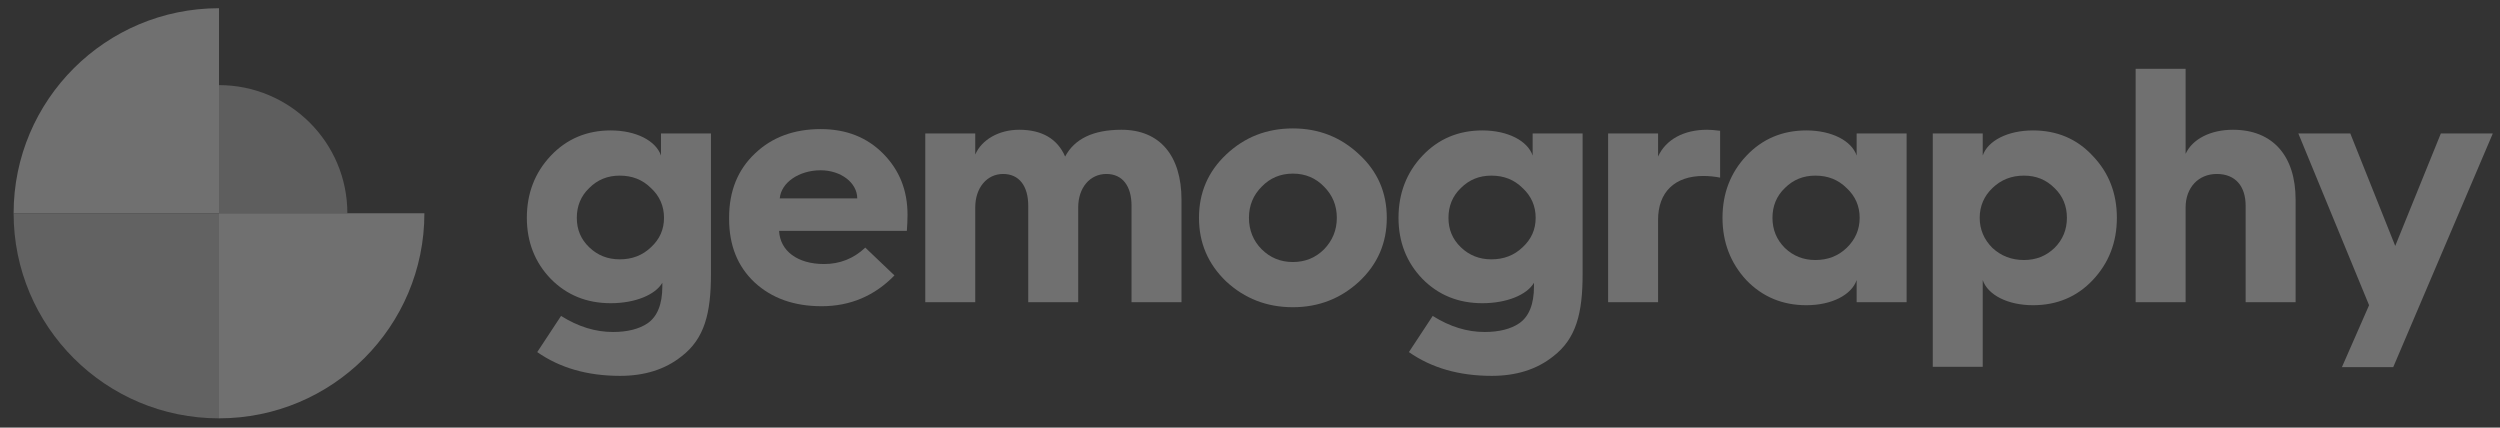 <svg width="152" height="26" viewBox="0 0 152 26" fill="none" xmlns="http://www.w3.org/2000/svg">
<rect x="0" y="0" width="152" height="26" fill="#333333" stroke="none"/>
<g opacity="0.3" clip-path="url(#clip0)">
<path fill-rule="evenodd" clip-rule="evenodd" d="M0.828 12.967H13.316V0.5C6.419 0.5 0.828 6.082 0.828 12.967Z" fill="white"/>
<path fill-rule="evenodd" clip-rule="evenodd" d="M13.315 5.175V12.967H21.12C21.12 8.664 17.626 5.175 13.315 5.175Z" fill="#C2C2C2"/>
<path fill-rule="evenodd" clip-rule="evenodd" d="M25.803 12.967H13.315V25.435C20.212 25.435 25.803 19.853 25.803 12.967Z" fill="white"/>
<path fill-rule="evenodd" clip-rule="evenodd" d="M13.316 25.435V12.967H0.828C0.828 19.853 6.419 25.435 13.316 25.435Z" fill="#D1D1D1"/>
<path fill-rule="evenodd" clip-rule="evenodd" d="M35.825 15.035C36.334 15.524 36.946 15.768 37.68 15.768C38.435 15.768 39.067 15.524 39.577 15.035C40.107 14.546 40.372 13.956 40.372 13.243C40.372 12.531 40.107 11.92 39.577 11.432C39.067 10.923 38.435 10.678 37.68 10.678C36.946 10.678 36.334 10.923 35.825 11.432C35.315 11.92 35.07 12.531 35.07 13.243C35.07 13.956 35.315 14.546 35.825 15.035ZM33.48 9.477C34.459 8.439 35.682 7.93 37.13 7.93C38.679 7.93 39.882 8.561 40.188 9.457V8.113H43.226V16.663C43.226 19.045 42.839 20.592 41.432 21.671C40.433 22.465 39.189 22.852 37.701 22.852C35.702 22.852 34.03 22.363 32.664 21.407L34.112 19.208C35.152 19.86 36.192 20.185 37.272 20.185C38.149 20.185 38.863 20.002 39.373 19.656C39.964 19.249 40.27 18.496 40.27 17.417V17.193C39.842 17.926 38.618 18.435 37.13 18.435C35.682 18.435 34.459 17.946 33.48 16.948C32.521 15.951 32.032 14.709 32.032 13.243C32.032 11.757 32.521 10.495 33.48 9.477Z" fill="white"/>
<path fill-rule="evenodd" clip-rule="evenodd" d="M52.12 12.063C52.12 11.106 51.12 10.353 49.897 10.353C48.572 10.353 47.491 11.106 47.409 12.063H52.12ZM44.33 13.223C44.33 11.615 44.861 10.312 45.9 9.335C46.94 8.337 48.286 7.849 49.897 7.849C51.467 7.849 52.731 8.358 53.71 9.355C54.689 10.353 55.178 11.574 55.178 13.06C55.178 13.406 55.158 13.732 55.137 14.037H47.368C47.43 15.259 48.49 16.053 50.101 16.053C51.059 16.053 51.895 15.727 52.609 15.055L54.383 16.745C53.18 17.987 51.691 18.618 49.958 18.618C48.266 18.618 46.92 18.129 45.88 17.172C44.84 16.195 44.33 14.913 44.33 13.305V13.223Z" fill="white"/>
<path fill-rule="evenodd" clip-rule="evenodd" d="M56.257 18.373V8.113H59.295V9.396C59.682 8.5 60.722 7.889 61.966 7.889C63.353 7.889 64.291 8.439 64.76 9.518C65.331 8.439 66.472 7.889 68.185 7.889C70.53 7.889 71.835 9.477 71.835 12.144V18.373H68.797V12.511C68.797 11.309 68.246 10.577 67.268 10.577C66.269 10.577 65.555 11.411 65.555 12.612V18.373H62.517V12.511C62.517 11.309 61.966 10.577 60.987 10.577C60.009 10.577 59.295 11.411 59.295 12.612V18.373H56.257Z" fill="white"/>
<path fill-rule="evenodd" clip-rule="evenodd" d="M76.711 15.157C77.221 15.666 77.853 15.931 78.607 15.931C79.362 15.931 79.994 15.666 80.504 15.157C81.013 14.628 81.279 13.996 81.279 13.243C81.279 12.49 81.013 11.859 80.504 11.35C79.994 10.821 79.362 10.556 78.607 10.556C77.853 10.556 77.221 10.821 76.711 11.35C76.201 11.859 75.936 12.49 75.936 13.243C75.936 13.996 76.201 14.648 76.711 15.157ZM82.645 9.396C83.766 10.434 84.317 11.716 84.317 13.243C84.317 14.77 83.766 16.053 82.645 17.111C81.523 18.149 80.177 18.679 78.607 18.679C77.017 18.679 75.671 18.149 74.55 17.111C73.448 16.053 72.898 14.77 72.898 13.243C72.898 11.716 73.448 10.434 74.55 9.396C75.671 8.337 77.017 7.808 78.607 7.808C80.177 7.808 81.523 8.337 82.645 9.396Z" fill="white"/>
<path fill-rule="evenodd" clip-rule="evenodd" d="M88.821 15.035C89.331 15.524 89.943 15.768 90.677 15.768C91.431 15.768 92.064 15.524 92.573 15.035C93.103 14.546 93.368 13.956 93.368 13.243C93.368 12.531 93.103 11.92 92.573 11.432C92.064 10.923 91.431 10.678 90.677 10.678C89.943 10.678 89.331 10.923 88.821 11.432C88.312 11.92 88.067 12.531 88.067 13.243C88.067 13.956 88.312 14.546 88.821 15.035ZM86.476 9.477C87.455 8.439 88.679 7.93 90.126 7.93C91.676 7.93 92.879 8.561 93.185 9.457V8.113H96.223V16.663C96.223 19.045 95.836 20.592 94.429 21.671C93.43 22.465 92.186 22.852 90.697 22.852C88.699 22.852 87.027 22.363 85.661 21.407L87.109 19.208C88.148 19.86 89.188 20.185 90.269 20.185C91.146 20.185 91.859 20.002 92.369 19.656C92.961 19.249 93.266 18.496 93.266 17.417V17.193C92.838 17.926 91.615 18.435 90.126 18.435C88.679 18.435 87.455 17.946 86.476 16.948C85.518 15.951 85.029 14.709 85.029 13.243C85.029 11.757 85.518 10.495 86.476 9.477Z" fill="white"/>
<path fill-rule="evenodd" clip-rule="evenodd" d="M97.773 18.373V8.113H100.811V9.518C101.28 8.48 102.381 7.889 103.788 7.889C103.992 7.889 104.257 7.91 104.583 7.951V10.8C104.277 10.739 103.931 10.699 103.564 10.699C101.831 10.699 100.811 11.676 100.811 13.366V18.373H97.773Z" fill="white"/>
<path fill-rule="evenodd" clip-rule="evenodd" d="M112.272 15.076C112.802 14.567 113.067 13.956 113.067 13.243C113.067 12.531 112.802 11.92 112.272 11.432C111.762 10.923 111.13 10.678 110.376 10.678C109.642 10.678 109.03 10.923 108.52 11.432C108.011 11.92 107.766 12.531 107.766 13.243C107.766 13.956 108.011 14.567 108.52 15.076C109.03 15.564 109.642 15.809 110.376 15.809C111.13 15.809 111.762 15.564 112.272 15.076ZM112.884 9.457V8.113H115.922V18.373H112.884V17.03C112.578 17.926 111.375 18.557 109.825 18.557C108.378 18.557 107.154 18.048 106.175 17.03C105.217 15.992 104.728 14.73 104.728 13.243C104.728 11.757 105.217 10.495 106.175 9.477C107.154 8.439 108.378 7.93 109.825 7.93C111.375 7.93 112.578 8.561 112.884 9.457Z" fill="white"/>
<path fill-rule="evenodd" clip-rule="evenodd" d="M124.913 15.076C125.423 14.567 125.668 13.956 125.668 13.243C125.668 12.531 125.423 11.92 124.913 11.432C124.404 10.923 123.792 10.678 123.058 10.678C122.303 10.678 121.671 10.923 121.141 11.432C120.631 11.92 120.366 12.531 120.366 13.243C120.366 13.956 120.631 14.567 121.141 15.076C121.671 15.564 122.303 15.809 123.058 15.809C123.792 15.809 124.404 15.564 124.913 15.076ZM117.512 22.302V8.113H120.55V9.457C120.856 8.561 122.059 7.93 123.608 7.93C125.056 7.93 126.28 8.439 127.238 9.477C128.217 10.495 128.706 11.757 128.706 13.243C128.706 14.73 128.217 15.992 127.238 17.03C126.28 18.048 125.056 18.557 123.608 18.557C122.059 18.557 120.856 17.926 120.55 17.03V22.302H117.512Z" fill="white"/>
<path fill-rule="evenodd" clip-rule="evenodd" d="M129.847 18.373V4.184H132.885V9.355C133.293 8.459 134.394 7.889 135.76 7.889C138.187 7.889 139.573 9.477 139.573 12.144V18.373H136.535V12.511C136.535 11.309 135.903 10.577 134.781 10.577C133.66 10.577 132.885 11.411 132.885 12.612V18.373H129.847Z" fill="white"/>
<path fill-rule="evenodd" clip-rule="evenodd" d="M144.04 18.557L139.738 8.113H142.898L145.63 14.953L148.404 8.113H151.564L145.508 22.323H142.388L144.04 18.557Z" fill="white"/>
</g>
<defs>
<clipPath id="clip0">
<rect width="150.735" height="25" fill="white" transform="translate(0.828 0.5)"/>
</clipPath>
</defs>
</svg>
